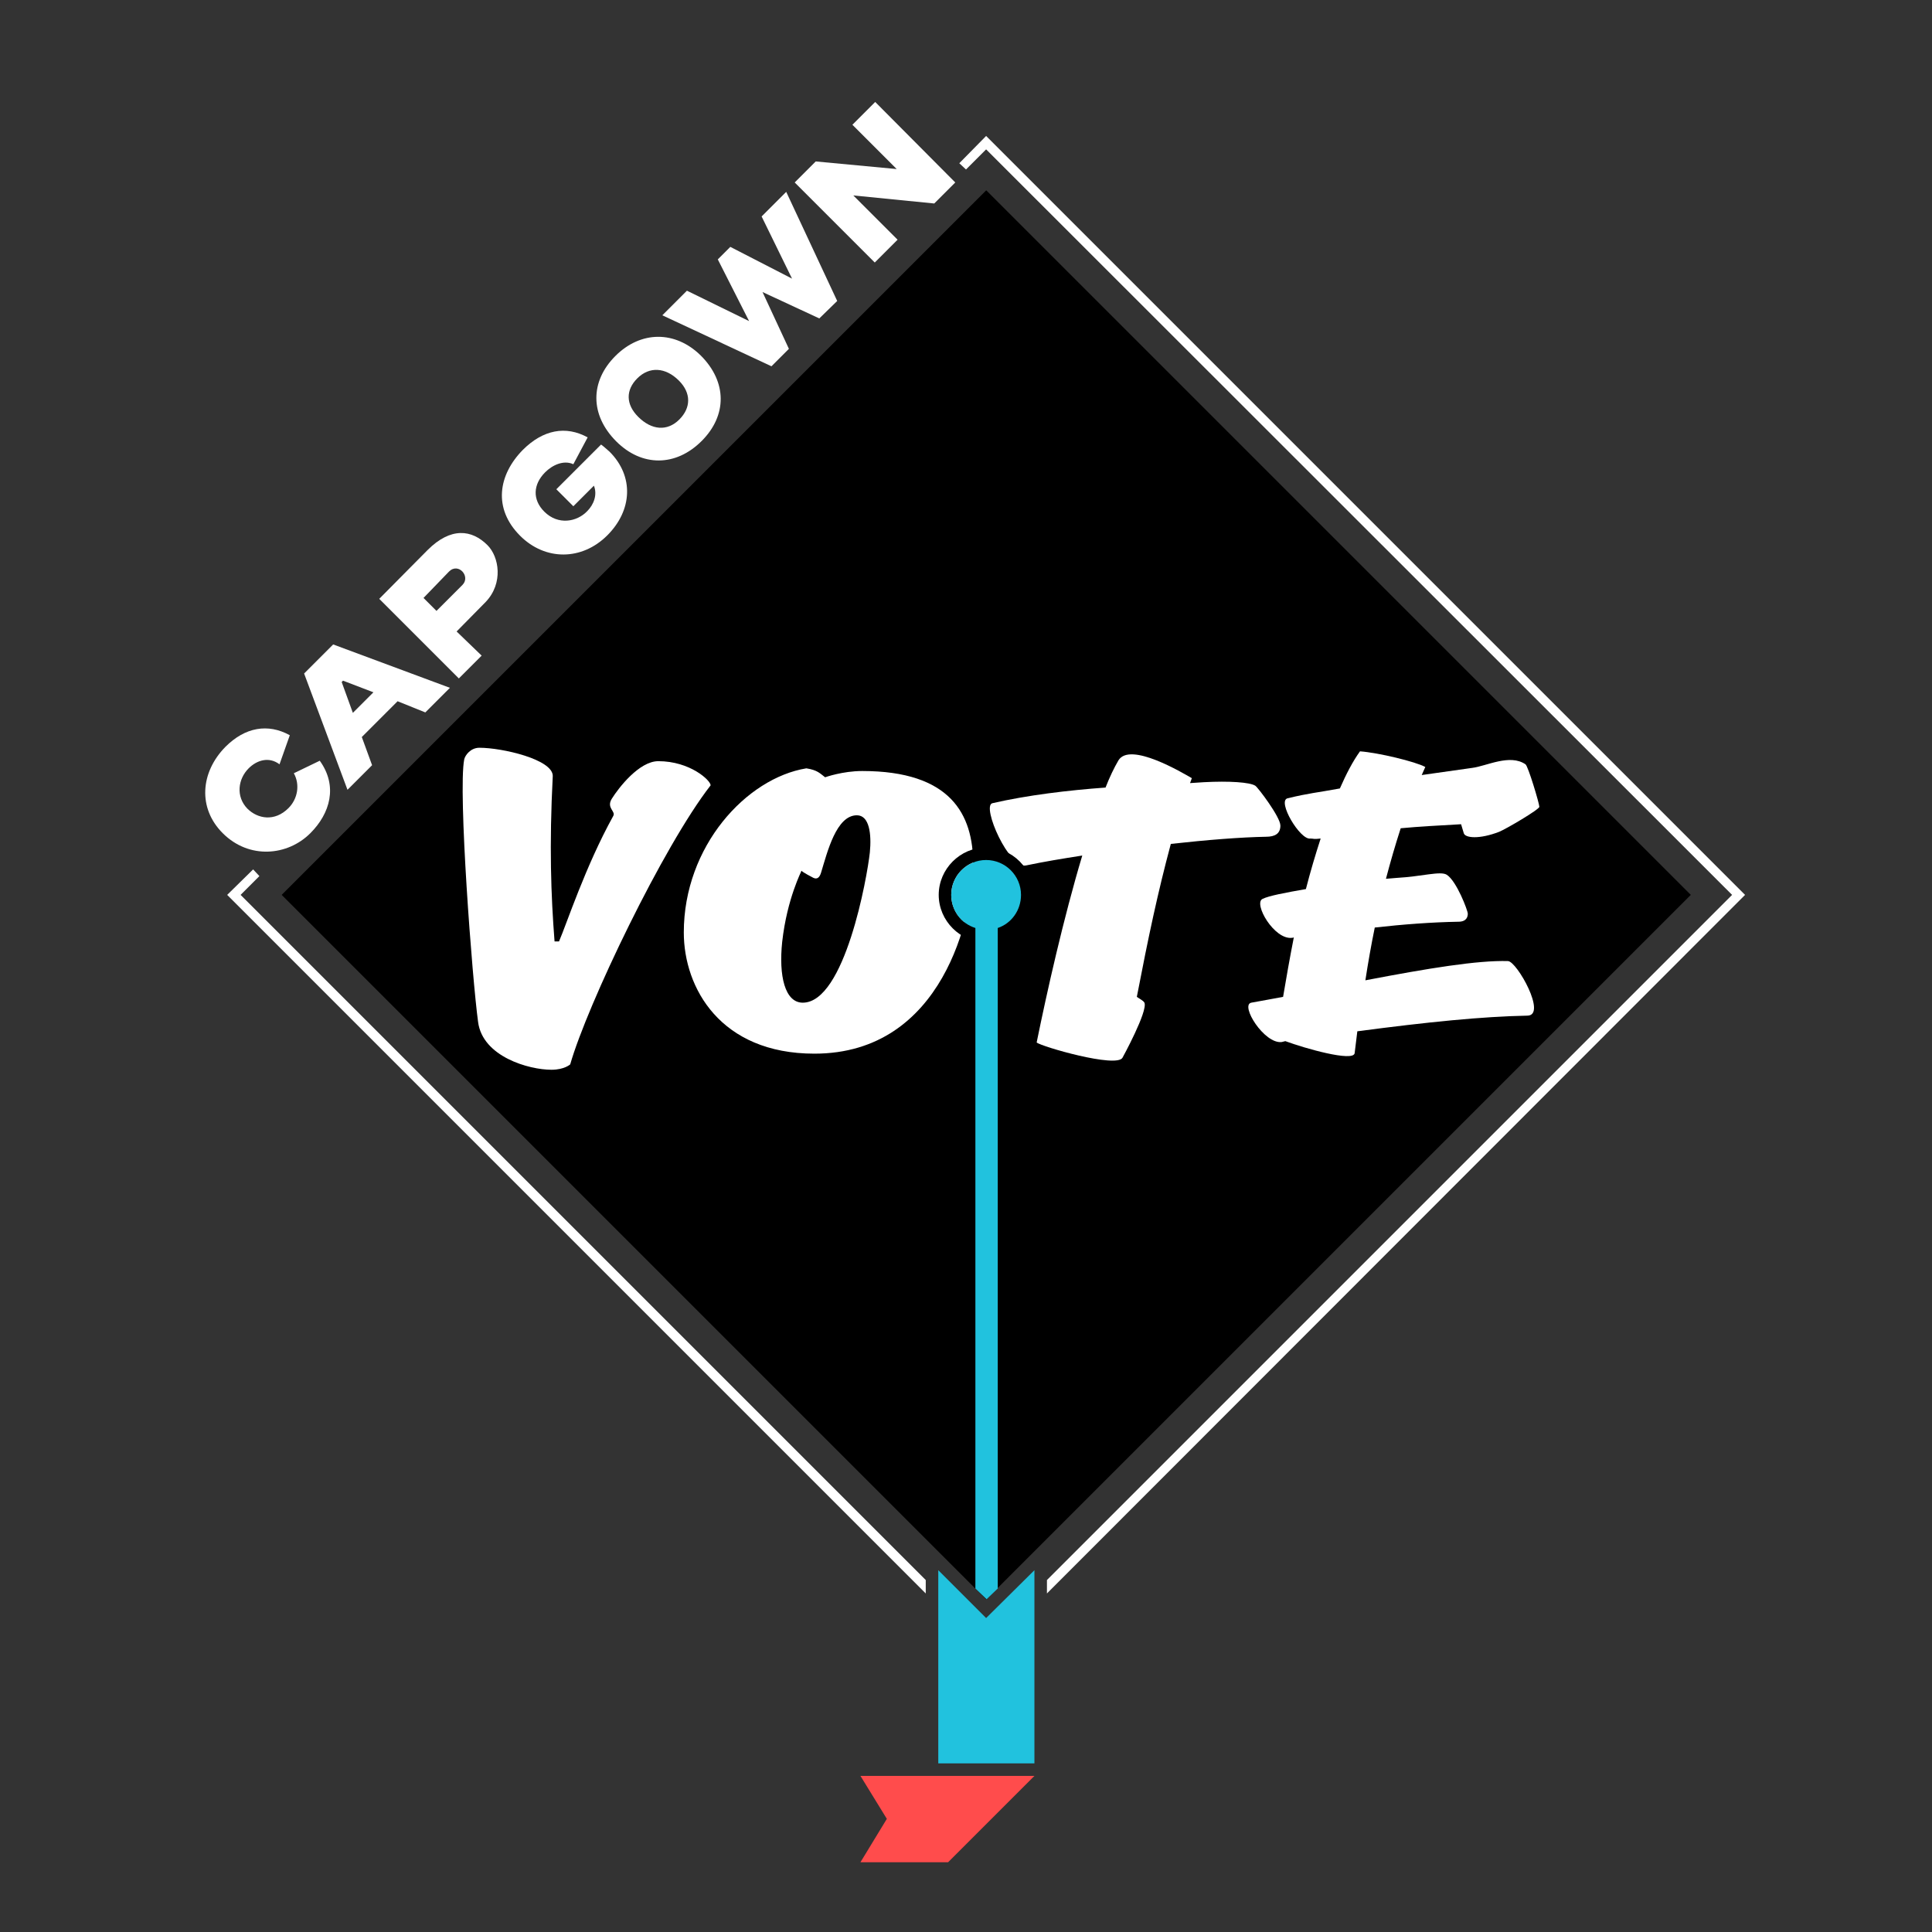 <?xml version="1.0" encoding="UTF-8" standalone="no"?><!DOCTYPE svg PUBLIC "-//W3C//DTD SVG 1.1//EN" "http://www.w3.org/Graphics/SVG/1.1/DTD/svg11.dtd"><svg width="100%" height="100%" viewBox="0 0 432 432" version="1.1" xmlns="http://www.w3.org/2000/svg" xmlns:xlink="http://www.w3.org/1999/xlink" xml:space="preserve" xmlns:serif="http://www.serif.com/" style="fill-rule:evenodd;clip-rule:evenodd;stroke-linejoin:round;stroke-miterlimit:1.414;"><rect x="0" y="0" width="432" height="432" fill="#333333" stroke="none"/><path id="Mortarboard" d="M378.067,200.099l-157.542,-157.542l-157.542,157.542l157.542,157.541l157.542,-157.541Z"/><g id="Vote"><path d="M136.8,178.6c1.5,-2.4 6.1,-8.4 10.4,-8.4c7.1,0 11.7,4.3 11.7,5.4c-10.6,13.6 -27.6,49.1 -31.4,62.4c0,0 -1.3,1.2 -4.2,1.2c-5,0 -15.4,-2.9 -16.4,-10.7c-1.3,-9.5 -4.5,-51.5 -3.1,-58.7c0.2,-0.9 1.4,-2.6 3.4,-2.6c5.1,0 16.4,2.6 16.4,6.3c-0.8,15.6 -0.4,26.7 0.4,37l1,0c1.7,-3.9 5.9,-16.8 12.1,-28c0.7,-1.1 -1.6,-1.8 -0.3,-3.9Z" style="fill:#fff;fill-rule:nonzero;"/><path d="M180.3,171.8c2.5,0.4 3,1.1 4.2,2c0,0 3.9,-1.4 8.3,-1.4c19.8,0 24.8,9.7 24.8,20.8c0,11.2 -6.6,42.4 -35.5,42.4c-21,0 -29.2,-14.7 -29.2,-27.1c0,-19.3 14,-34.5 27.4,-36.7Zm-0.8,52.4c9.4,0 14.4,-28 15,-33.6c0.4,-4.1 -0.1,-8.3 -2.9,-8.3c-4.6,0 -6.6,8.2 -8,12.8c-0.3,1 -0.8,1.6 -1.7,1.2c-0.4,-0.2 -2.3,-1.2 -2.7,-1.6c0.1,0 -3.2,6.1 -4.3,15.9c-0.8,7.6 0.6,13.6 4.6,13.6Z" style="fill:#fff;fill-rule:nonzero;"/><path d="M221.9,179.6c7.8,-1.8 17,-2.9 25.3,-3.5c0.9,-2.3 1.9,-4.4 2.9,-6.1c2.6,-4.2 14.3,2.8 16.4,4l-0.4,1.1l3.1,-0.2c5.6,-0.3 10.3,0 11.5,0.8c0.6,0.4 5.6,7 5.6,8.9c0,1.8 -1.2,2.5 -3.2,2.5c-5.6,0.1 -13.2,0.7 -21.3,1.6c-2.9,10.8 -5,20.7 -7.6,34.2c0.7,0.5 1.4,0.8 1.7,1.3c0.8,1.9 -4.9,12.3 -4.9,12.3c-1.3,2.4 -18.2,-2.5 -19.2,-3.4c2.3,-11.3 6,-27.8 10.2,-41.8c-4.5,0.7 -8.7,1.4 -12.5,2.2c-3.8,1 -10.1,-13.3 -7.6,-13.9Z" style="fill:#fff;fill-rule:nonzero;"/><path d="M287.9,178.5c5,-1.2 6.3,-1.2 11.7,-2.2c1.4,-3.2 2.9,-6.1 4.5,-8.3c4.1,0.3 12.4,2.3 14.6,3.5l-0.8,1.8l11.3,-1.6c3.2,-0.4 8.4,-3.2 11.9,-0.8c0.6,0.4 3.1,8.8 3.1,9.5c0,0.6 -7.5,5 -9,5.6c-4.4,1.7 -7.6,1.4 -7.9,0.3c-0.3,-1 -0.6,-2 -0.6,-2c-5.2,0.3 -9.2,0.5 -13.5,0.9c-1.2,3.7 -2.3,7.5 -3.3,11.3l2.4,-0.2c5.6,-0.3 9.8,-1.6 11.2,-0.7c2.2,1.4 4.7,8 4.7,8.7c0,0.6 -0.2,1.8 -2.1,1.8c-5.9,0.1 -12.5,0.6 -18.7,1.3c-0.8,3.9 -1.5,7.9 -2.1,11.8c14.1,-2.7 25.1,-4.5 31.9,-4.3c2,0.1 8.8,12.2 4.3,12.2c-10.1,0.2 -22.1,1.4 -38,3.5l-0.6,4.9c-0.3,2 -11.2,-1.1 -15.5,-2.7l-0.8,0.2c-3.9,0.5 -9.4,-8.3 -6.8,-8.8c2.4,-0.4 4.8,-0.9 7.1,-1.3c0.7,-4.2 1.5,-8.7 2.4,-13.3c-0.2,0.1 -0.3,0.1 -0.4,0.1c-4,0.5 -8.7,-7.7 -6.6,-8.7c1.4,-0.7 5.1,-1.4 9.7,-2.2c1,-3.9 2.1,-7.6 3.3,-11.3c-1.7,0.2 -1.5,0 -2.3,0c-2.3,0.4 -7.5,-8.4 -5.1,-9Z" style="fill:#fff;fill-rule:nonzero;"/></g><g id="Tassle"><path d="M220.5,192.3c4.3,0 7.8,3.5 7.8,7.8c0,4.3 -3.5,7.8 -7.8,7.8c-4.3,0 -7.8,-3.5 -7.8,-7.8c0,-4.3 3.5,-7.8 7.8,-7.8m0,-2.8c-5.8,0 -10.6,4.8 -10.6,10.6c0,5.8 4.8,10.6 10.6,10.6c5.8,0 10.6,-4.8 10.6,-10.6c0,-5.8 -4.7,-10.6 -10.6,-10.6Z" style="fill-rule:nonzero;"/><path d="M228.3,200.1c0,-4.3 -3.5,-7.8 -7.8,-7.8c-4.3,0 -7.8,3.5 -7.8,7.8c0,3.5 2.2,6.4 5.4,7.4l0,147.7l2.5,2.4l2.5,-2.4l0,-147.7c3,-1 5.2,-3.9 5.2,-7.4Z" style="fill:#21c2de;fill-rule:nonzero;"/><g><path d="M231.3,397.1l-19.3,0l-19.6,0l5.9,9.6l-5.9,9.7l19.6,0l19.3,-19.3Z" style="fill:#ff4c4c;fill-rule:nonzero;"/><path d="M212,394.3l19.3,0l0,-43.2l-10.8,10.7l-10.7,-10.7l0,43.2l2.2,0Z" style="fill:#21c2de;fill-rule:nonzero;"/></g></g><g id="Red_Border"><path d="M220.5,33.4l166.8,166.7l-153.2,153.2l0,3l156.1,-156.2l-169.7,-169.7l-6,6.1l1.5,1.4l4.5,-4.5Z" style="fill:#fff;fill-rule:nonzero;"/><path d="M207,353.3l-153.2,-153.2l4.2,-4.2l-1.4,-1.5l-5.8,5.7l156.2,156.2l0,-3Z" style="fill:#fff;fill-rule:nonzero;"/></g><g id="Cap_Gown"><path d="M55.6,171.8c-2.4,2.4 -2.9,6.3 -0.3,9c2.3,2.3 6.1,3 9.2,-0.1c2.1,-2.1 2.6,-5.3 1.2,-7.8l5.8,-2.8c4.1,5.7 2.3,11.8 -2.1,16.2c-5.1,5.1 -13.7,5.9 -19.6,0c-5.6,-5.6 -5,-13.6 0.6,-19.3c4.4,-4.4 9.5,-5.3 14.4,-2.6l-2.3,6.5c-2.4,-1.8 -5.1,-0.9 -6.9,0.9Z" style="fill:#fff;fill-rule:nonzero;"/><path d="M88.9,156.8l-8,8l2.3,6.3l-5.5,5.5l-9.7,-26l6.5,-6.5l26.1,9.7l-5.5,5.5l-6.2,-2.5Zm-10,2.6l4.6,-4.6l-6.8,-2.6l-0.3,0.3l2.5,6.9Z" style="fill:#fff;fill-rule:nonzero;"/><path d="M107.7,146.6l-5.1,5.1l-17.8,-17.8l10.8,-10.9c5.2,-5.2 9.9,-4.6 13.4,-1.1c2.6,2.6 3.6,8.5 -0.4,12.7l-6.5,6.6l5.6,5.4Zm-13,-12.9l2.9,2.9l5.8,-5.8c1.9,-1.9 -0.9,-5.1 -3,-3l-5.7,5.9Z" style="fill:#fff;fill-rule:nonzero;"/><path d="M131.4,97.8l-3.2,6c-2.2,-1 -4.7,0.2 -6.3,1.8c-2.7,2.7 -2.9,6.1 -0.2,8.8c3.1,3.1 7.3,2.3 9.6,-0.1c1.5,-1.5 2.3,-3.7 1.5,-5.7l-4.6,4.6l-3.8,-3.8l10,-10c0.7,0.5 1.3,1.1 1.9,1.6c5.5,5.5 5.1,13.1 -0.5,18.7c-5.7,5.7 -13.9,5.7 -19.5,0.1c-6.1,-6.1 -4.9,-13.6 0.6,-19.2c4.5,-4.5 9.6,-5.5 14.5,-2.8Z" style="fill:#fff;fill-rule:nonzero;"/><path d="M137.8,98.7c-5.9,-5.9 -5.9,-13.4 -0.2,-19.1c5.7,-5.7 13.4,-5.7 19.1,-0.1c5.9,5.9 5.9,13.4 0.2,19.1c-5.8,5.8 -13.4,5.8 -19.1,0.1Zm4.7,-14.1c-2.6,2.6 -2.6,5.8 0.2,8.6c3,3 6.5,3.3 9.2,0.6c2.6,-2.6 2.7,-5.9 -0.1,-8.7c-3,-3 -6.6,-3.2 -9.3,-0.5Z" style="fill:#fff;fill-rule:nonzero;"/><path d="M177.1,62.3l-6.8,-13.9l5.5,-5.5l11.4,24.4l-4,3.9l-12.7,-5.9l5.9,12.7l-3.9,3.9l-24.4,-11.4l5.5,-5.5l13.9,6.8l-7,-13.8l2.8,-2.8l13.8,7.1Z" style="fill:#fff;fill-rule:nonzero;"/><path d="M213.6,40.8l-4.7,4.7l-18.1,-1.8l9.9,9.9l-5.1,5.1l-17.9,-17.9l4.7,-4.7l18.1,1.7l-9.9,-9.9l5.1,-5.1l17.9,18Z" style="fill:#fff;fill-rule:nonzero;"/></g></svg>